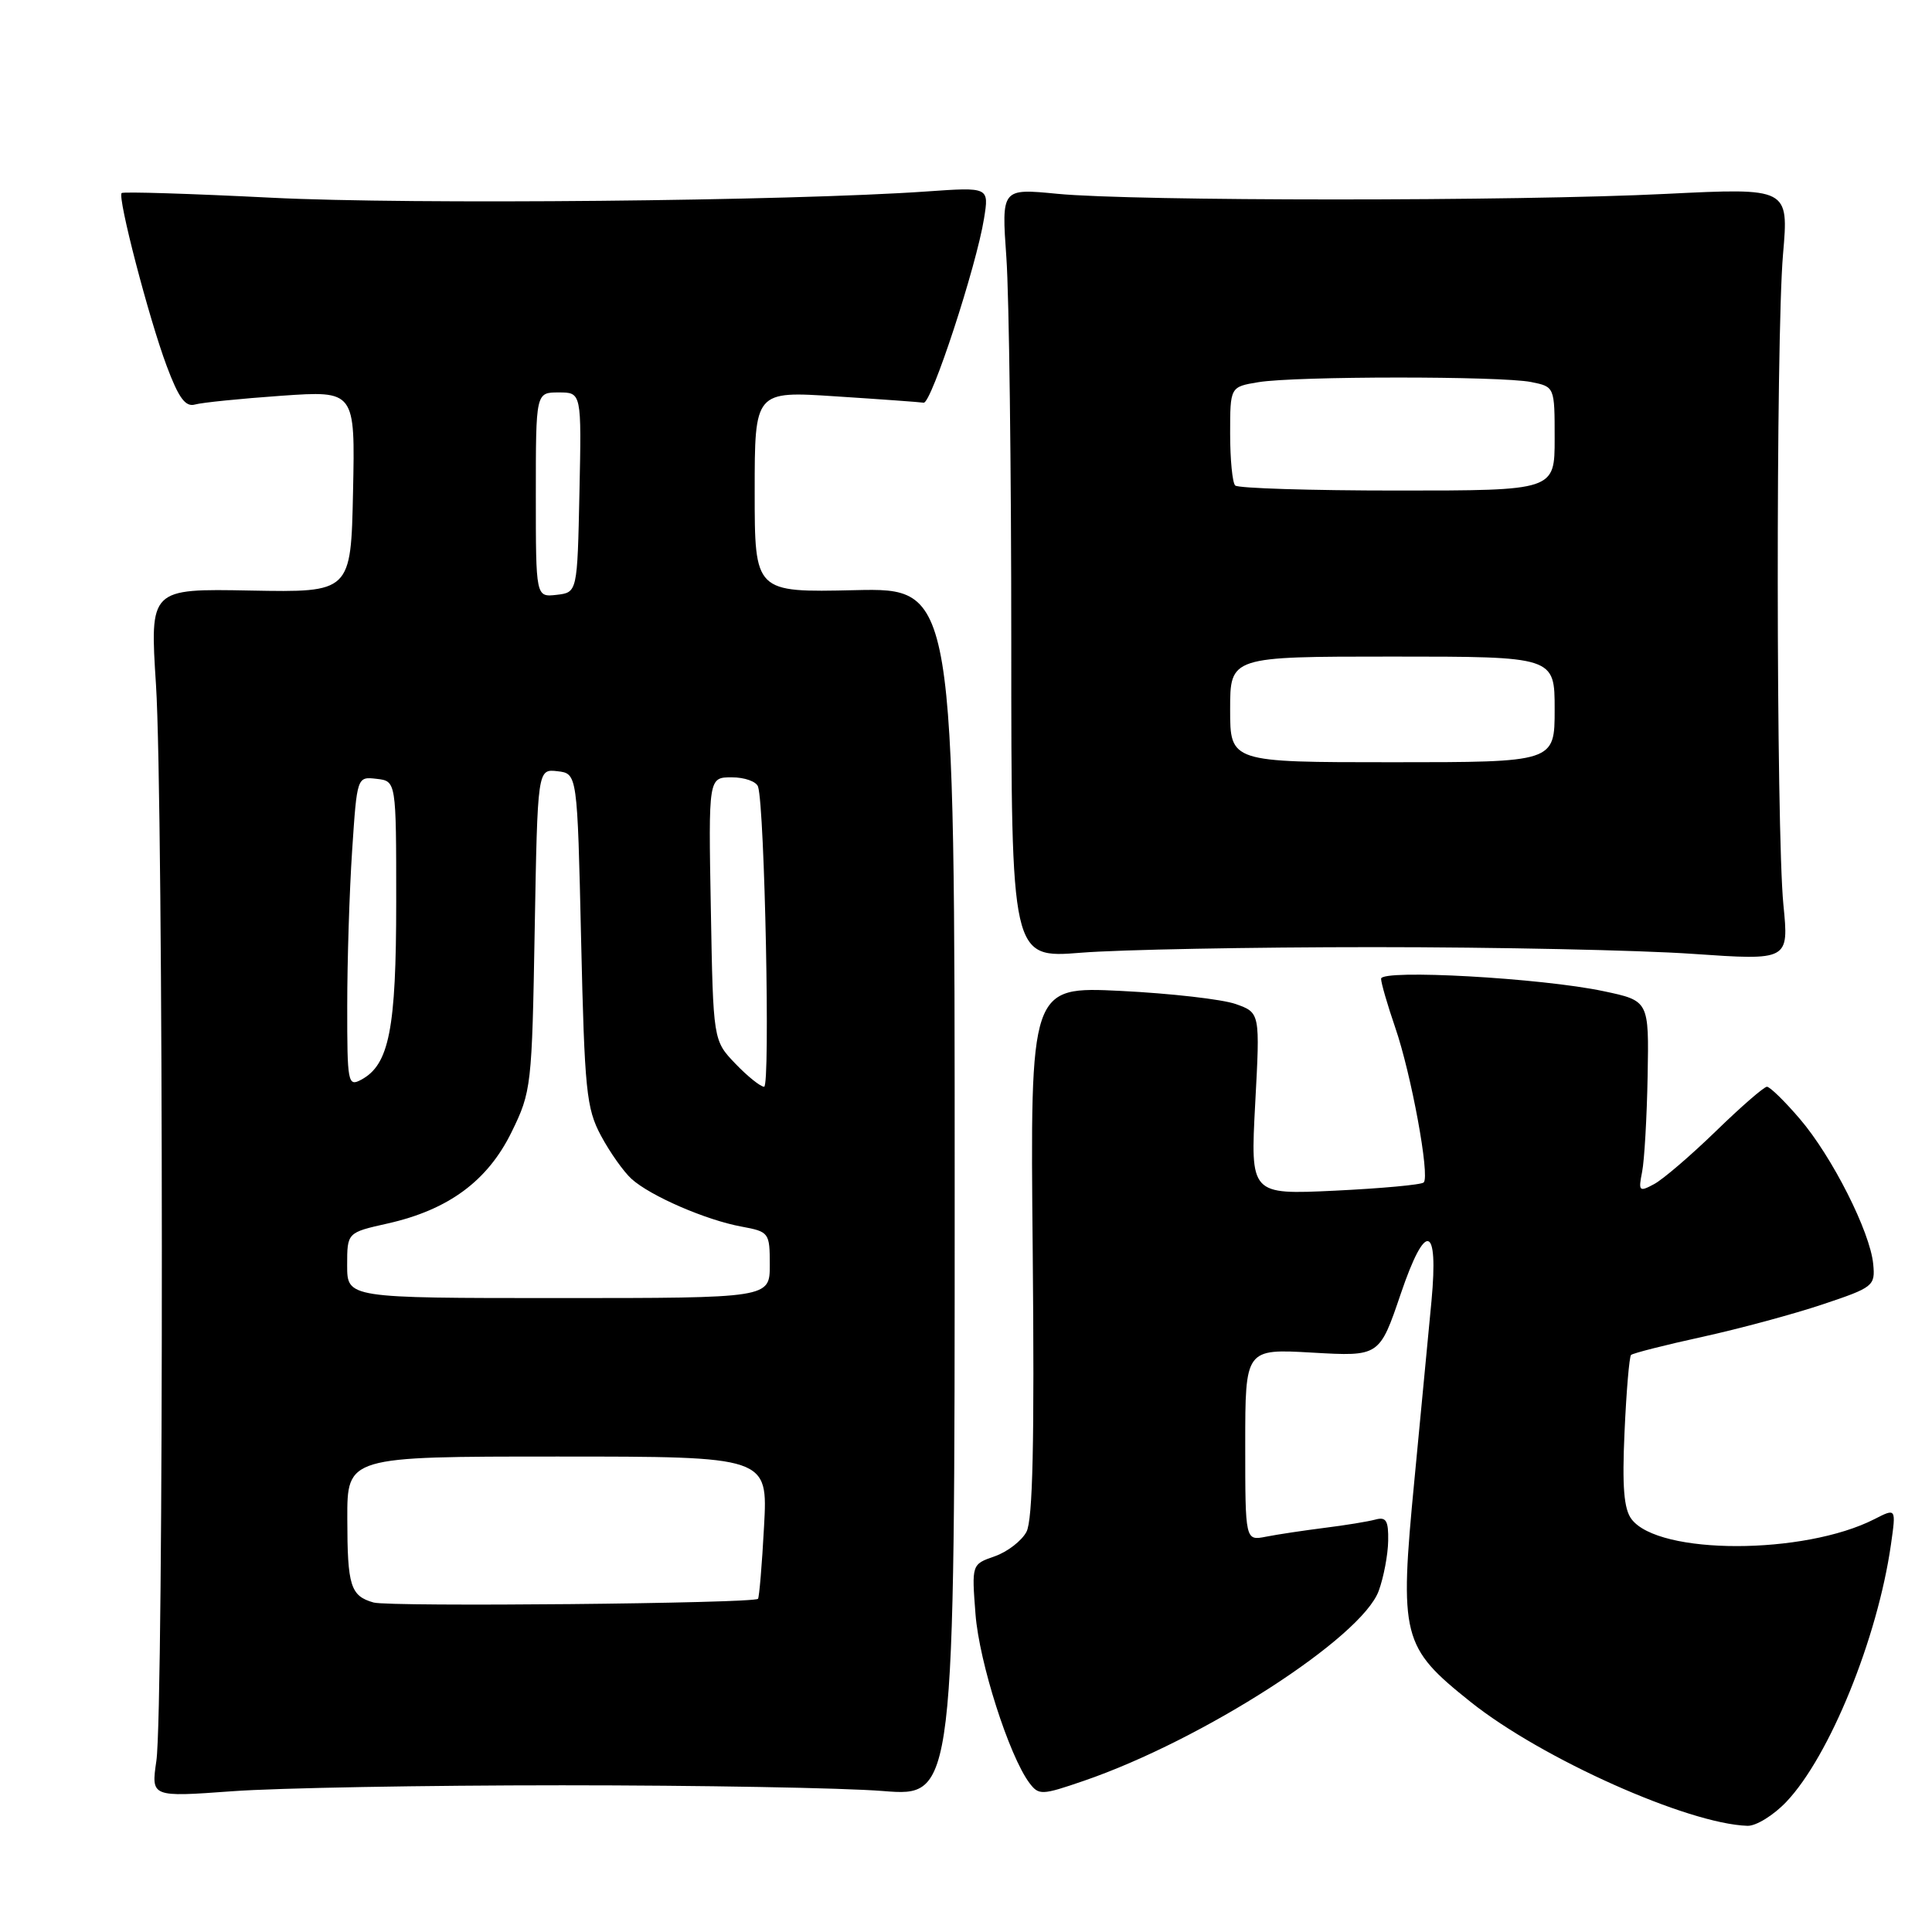 <?xml version="1.0" encoding="UTF-8" standalone="no"?>
<!DOCTYPE svg PUBLIC "-//W3C//DTD SVG 1.1//EN" "http://www.w3.org/Graphics/SVG/1.1/DTD/svg11.dtd" >
<svg xmlns="http://www.w3.org/2000/svg" xmlns:xlink="http://www.w3.org/1999/xlink" version="1.1" viewBox="0 0 256 256">
 <g >
 <path fill="currentColor"
d=" M 236.70 238.75 C 242.42 232.73 248.78 217.11 250.56 204.66 C 251.25 199.82 251.25 199.82 248.38 201.29 C 239.05 206.05 219.79 206.06 216.19 201.30 C 215.17 199.96 214.93 197.00 215.26 189.73 C 215.50 184.36 215.89 179.78 216.12 179.54 C 216.36 179.31 220.59 178.23 225.53 177.15 C 230.46 176.07 237.65 174.13 241.50 172.84 C 248.24 170.59 248.49 170.39 248.21 167.50 C 247.81 163.23 242.76 153.24 238.48 148.25 C 236.48 145.91 234.52 144.00 234.13 144.00 C 233.74 144.00 230.69 146.65 227.37 149.88 C 224.04 153.11 220.36 156.27 219.18 156.90 C 217.19 157.97 217.08 157.85 217.59 155.27 C 217.89 153.75 218.22 148.03 218.32 142.56 C 218.50 132.61 218.50 132.61 212.50 131.34 C 204.28 129.59 183.00 128.40 183.00 129.69 C 183.00 130.24 183.84 133.14 184.87 136.14 C 187.00 142.31 189.49 155.85 188.65 156.68 C 188.35 156.99 183.05 157.47 176.89 157.77 C 165.68 158.30 165.68 158.30 166.32 146.24 C 166.97 134.19 166.97 134.19 163.74 133.04 C 161.96 132.41 155.10 131.63 148.50 131.30 C 136.50 130.72 136.50 130.72 136.84 165.76 C 137.08 191.10 136.85 201.41 136.01 202.98 C 135.37 204.18 133.47 205.64 131.80 206.22 C 128.75 207.28 128.75 207.28 129.26 213.89 C 129.75 220.27 133.71 232.65 136.40 236.25 C 137.65 237.90 138.02 237.89 143.61 235.97 C 159.38 230.56 180.44 216.99 182.69 210.79 C 183.35 208.98 183.91 206.01 183.94 204.18 C 183.99 201.49 183.67 200.96 182.25 201.35 C 181.29 201.61 178.25 202.11 175.50 202.45 C 172.75 202.80 169.26 203.32 167.75 203.62 C 165.00 204.16 165.00 204.16 165.00 191.44 C 165.00 178.72 165.00 178.72 173.90 179.23 C 182.79 179.74 182.79 179.74 185.62 171.40 C 188.89 161.77 190.63 162.20 189.68 172.38 C 189.36 175.75 188.35 186.41 187.42 196.07 C 185.41 216.95 185.74 218.23 194.87 225.52 C 204.27 233.02 223.62 241.68 231.55 241.93 C 232.68 241.97 235.00 240.54 236.70 238.75 Z  M 74.50 236.56 C 92.65 236.56 111.78 236.90 117.00 237.32 C 126.50 238.08 126.50 238.08 126.50 157.99 C 126.50 77.90 126.50 77.90 113.25 78.20 C 100.00 78.50 100.00 78.50 100.00 65.15 C 100.00 51.81 100.00 51.81 110.75 52.52 C 116.66 52.90 121.90 53.28 122.39 53.36 C 123.40 53.52 129.38 35.27 130.39 28.95 C 131.06 24.79 131.06 24.79 122.78 25.37 C 104.69 26.64 54.42 27.13 36.00 26.20 C 25.27 25.66 16.33 25.38 16.12 25.58 C 15.54 26.11 19.72 42.18 22.09 48.50 C 23.67 52.73 24.57 53.96 25.84 53.60 C 26.75 53.34 31.90 52.82 37.28 52.44 C 47.06 51.76 47.06 51.76 46.78 65.13 C 46.50 78.50 46.50 78.50 33.17 78.25 C 19.85 78.00 19.85 78.00 20.67 90.75 C 21.67 106.18 21.72 226.53 20.72 233.32 C 20.02 238.13 20.02 238.13 30.76 237.35 C 36.67 236.91 56.35 236.56 74.50 236.56 Z  M 182.00 125.50 C 198.22 125.50 217.25 125.90 224.27 126.39 C 237.04 127.27 237.04 127.27 236.31 119.89 C 235.34 110.02 235.30 44.81 236.26 33.69 C 237.02 24.89 237.02 24.89 220.76 25.69 C 200.94 26.68 150.27 26.67 140.10 25.68 C 132.70 24.96 132.70 24.96 133.35 34.13 C 133.71 39.18 134.00 62.13 134.00 85.14 C 134.00 126.98 134.00 126.98 143.25 126.24 C 148.34 125.83 165.78 125.50 182.00 125.50 Z  M 49.50 212.34 C 46.44 211.47 46.03 210.16 46.02 201.25 C 46.00 193.00 46.00 193.00 73.87 193.00 C 101.75 193.00 101.75 193.00 101.24 202.25 C 100.97 207.34 100.60 211.66 100.44 211.85 C 99.90 212.47 51.57 212.94 49.50 212.34 Z  M 46.00 167.66 C 46.00 163.32 46.00 163.32 51.36 162.12 C 59.42 160.31 64.61 156.49 67.79 150.00 C 70.41 144.64 70.49 143.94 70.85 123.19 C 71.23 101.89 71.23 101.89 73.86 102.19 C 76.50 102.50 76.50 102.50 77.00 124.50 C 77.46 144.53 77.69 146.86 79.64 150.50 C 80.82 152.70 82.64 155.27 83.68 156.21 C 86.17 158.47 93.55 161.67 98.25 162.53 C 101.91 163.21 102.00 163.33 102.00 167.61 C 102.00 172.00 102.00 172.00 74.00 172.00 C 46.00 172.00 46.00 172.00 46.00 167.66 Z  M 46.01 133.29 C 46.01 127.35 46.30 118.09 46.66 112.70 C 47.31 102.90 47.31 102.90 49.90 103.20 C 52.50 103.50 52.50 103.50 52.50 119.50 C 52.50 136.35 51.57 141.09 47.86 143.07 C 46.10 144.02 46.00 143.50 46.01 133.29 Z  M 97.44 140.94 C 94.50 137.87 94.50 137.87 94.19 120.44 C 93.87 103.00 93.87 103.00 96.97 103.00 C 98.67 103.00 100.24 103.56 100.45 104.25 C 101.33 107.06 102.08 144.00 101.25 144.00 C 100.77 144.00 99.05 142.62 97.44 140.94 Z  M 71.00 65.57 C 71.00 52.00 71.00 52.00 74.03 52.00 C 77.06 52.00 77.06 52.00 76.78 65.25 C 76.50 78.50 76.50 78.50 73.75 78.82 C 71.00 79.13 71.00 79.13 71.00 65.57 Z  M 163.00 94.00 C 163.00 87.00 163.00 87.00 184.50 87.00 C 206.00 87.00 206.00 87.00 206.00 94.00 C 206.00 101.00 206.00 101.00 184.50 101.00 C 163.00 101.00 163.00 101.00 163.00 94.00 Z  M 163.67 64.33 C 163.30 63.97 163.00 60.88 163.00 57.46 C 163.00 51.26 163.00 51.26 166.75 50.64 C 171.65 49.83 198.85 49.82 202.88 50.62 C 206.00 51.25 206.00 51.25 206.00 58.12 C 206.00 65.00 206.00 65.00 185.17 65.00 C 173.71 65.00 164.03 64.70 163.67 64.33 Z "/>
</g>
</svg>